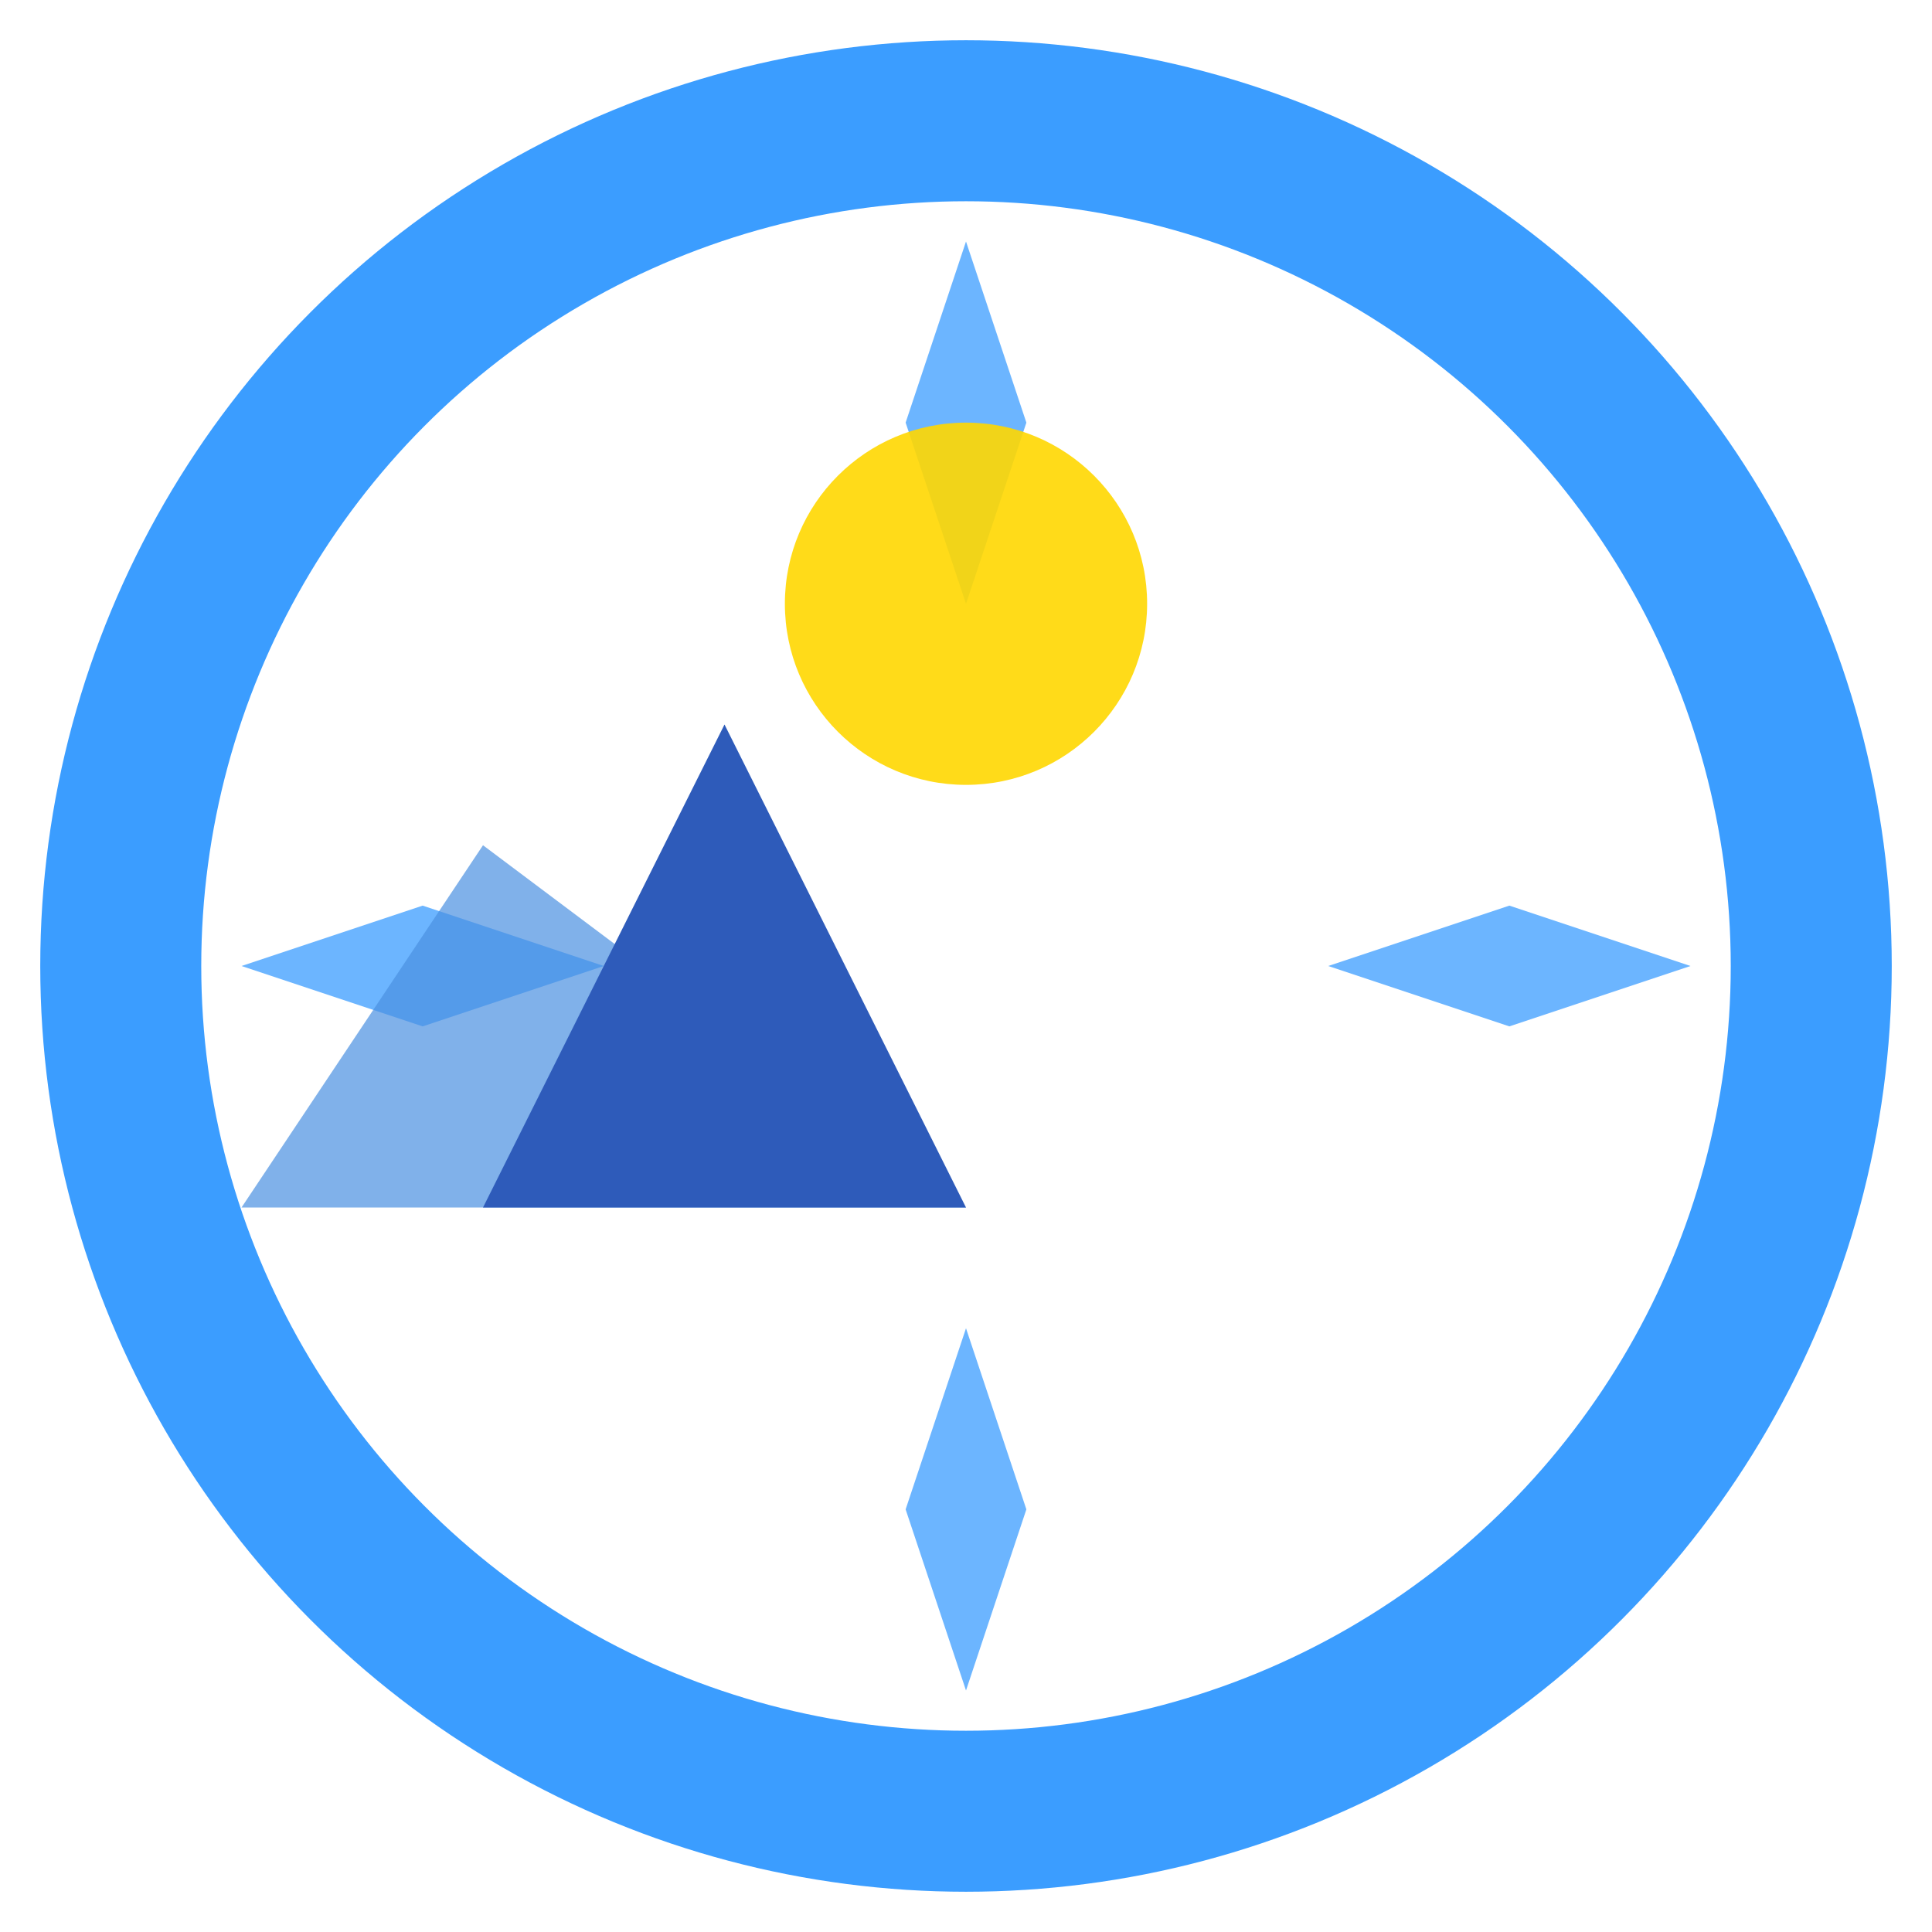 <svg width="48" height="48" viewBox="0 0 48 48" fill="none" xmlns="http://www.w3.org/2000/svg">
  <!-- Compass ring -->
  <circle cx="24" cy="24" r="21" stroke="#0a84ff" stroke-width="4" fill="none" opacity="0.8"/>
  
  <!-- Compass points -->
  <path d="M24 6L25.5 10.5L24 15L22.5 10.5L24 6Z" fill="#0a84ff" opacity="0.6"/>
  <path d="M42 24L37.5 22.5L33 24L37.5 25.5L42 24Z" fill="#0a84ff" opacity="0.6"/>
  <path d="M24 42L22.5 37.5L24 33L25.5 37.5L24 42Z" fill="#0a84ff" opacity="0.6"/>
  <path d="M6 24L10.5 25.5L15 24L10.5 22.5L6 24Z" fill="#0a84ff" opacity="0.6"/>
  
  <!-- Mountains -->
  <path d="M6 30L12 21L24 30H6Z" fill="#4A90E2" opacity="0.7"/>
  <path d="M12 30L18 18L24 30H12Z" fill="#2E5BBA"/>
  
  <!-- Sun -->
  <circle cx="24" cy="15" r="4.5" fill="#FFD700" opacity="0.9"/>
</svg>

